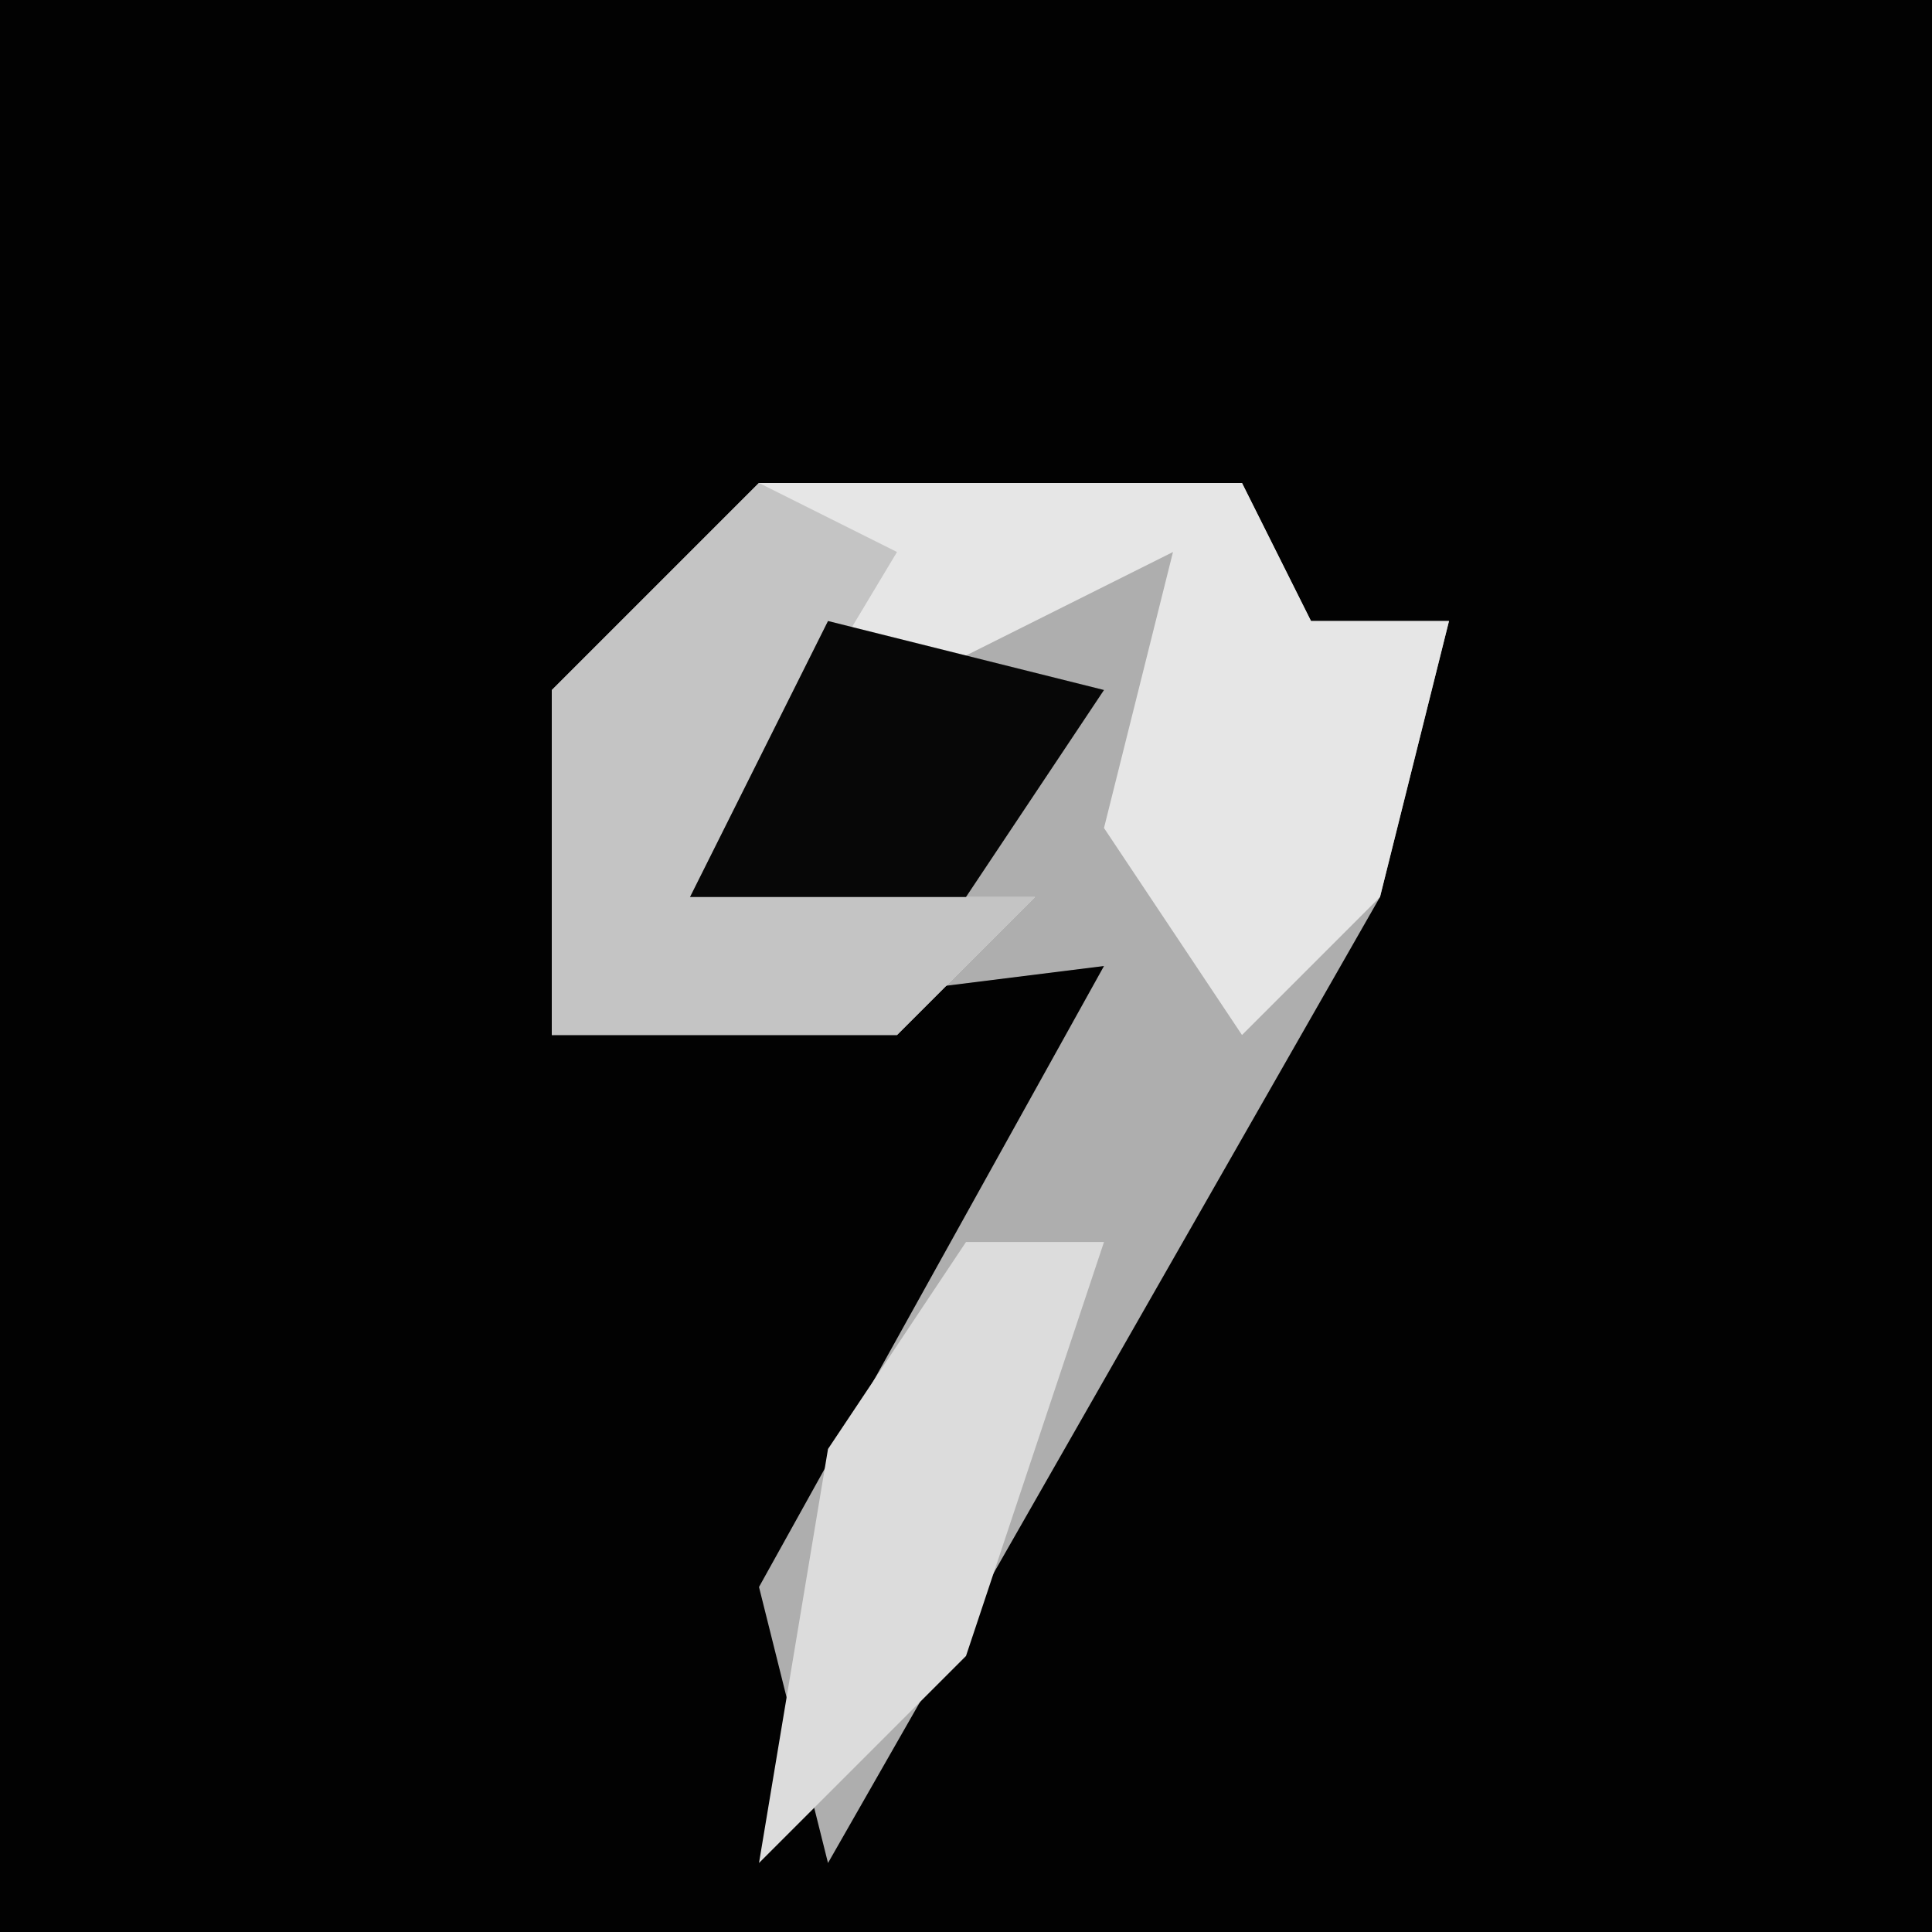 <?xml version="1.0" encoding="UTF-8"?>
<svg version="1.1" xmlns="http://www.w3.org/2000/svg" width="28" height="28">
<path d="M0,0 L28,0 L28,28 L0,28 Z " fill="#020202" transform="translate(0,0)"/>
<path d="M0,0 L7,0 L8,2 L10,2 L9,6 L1,20 L0,16 L5,7 L-3,8 L-3,3 Z " fill="#AEAEAE" transform="translate(11,7)"/>
<path d="M0,0 L7,0 L8,2 L10,2 L9,6 L7,8 L5,5 L6,1 L0,4 L-1,6 L4,6 L2,8 L-3,8 L-3,3 Z " fill="#E6E6E6" transform="translate(11,7)"/>
<path d="M0,0 L2,1 L-1,6 L4,6 L2,8 L-3,8 L-3,3 Z " fill="#C4C4C4" transform="translate(11,7)"/>
<path d="M0,0 L2,0 L0,6 L-3,9 L-2,3 Z " fill="#DCDCDC" transform="translate(14,18)"/>
<path d="M0,0 L4,1 L2,4 L-2,4 Z " fill="#070707" transform="translate(12,9)"/>
</svg>
